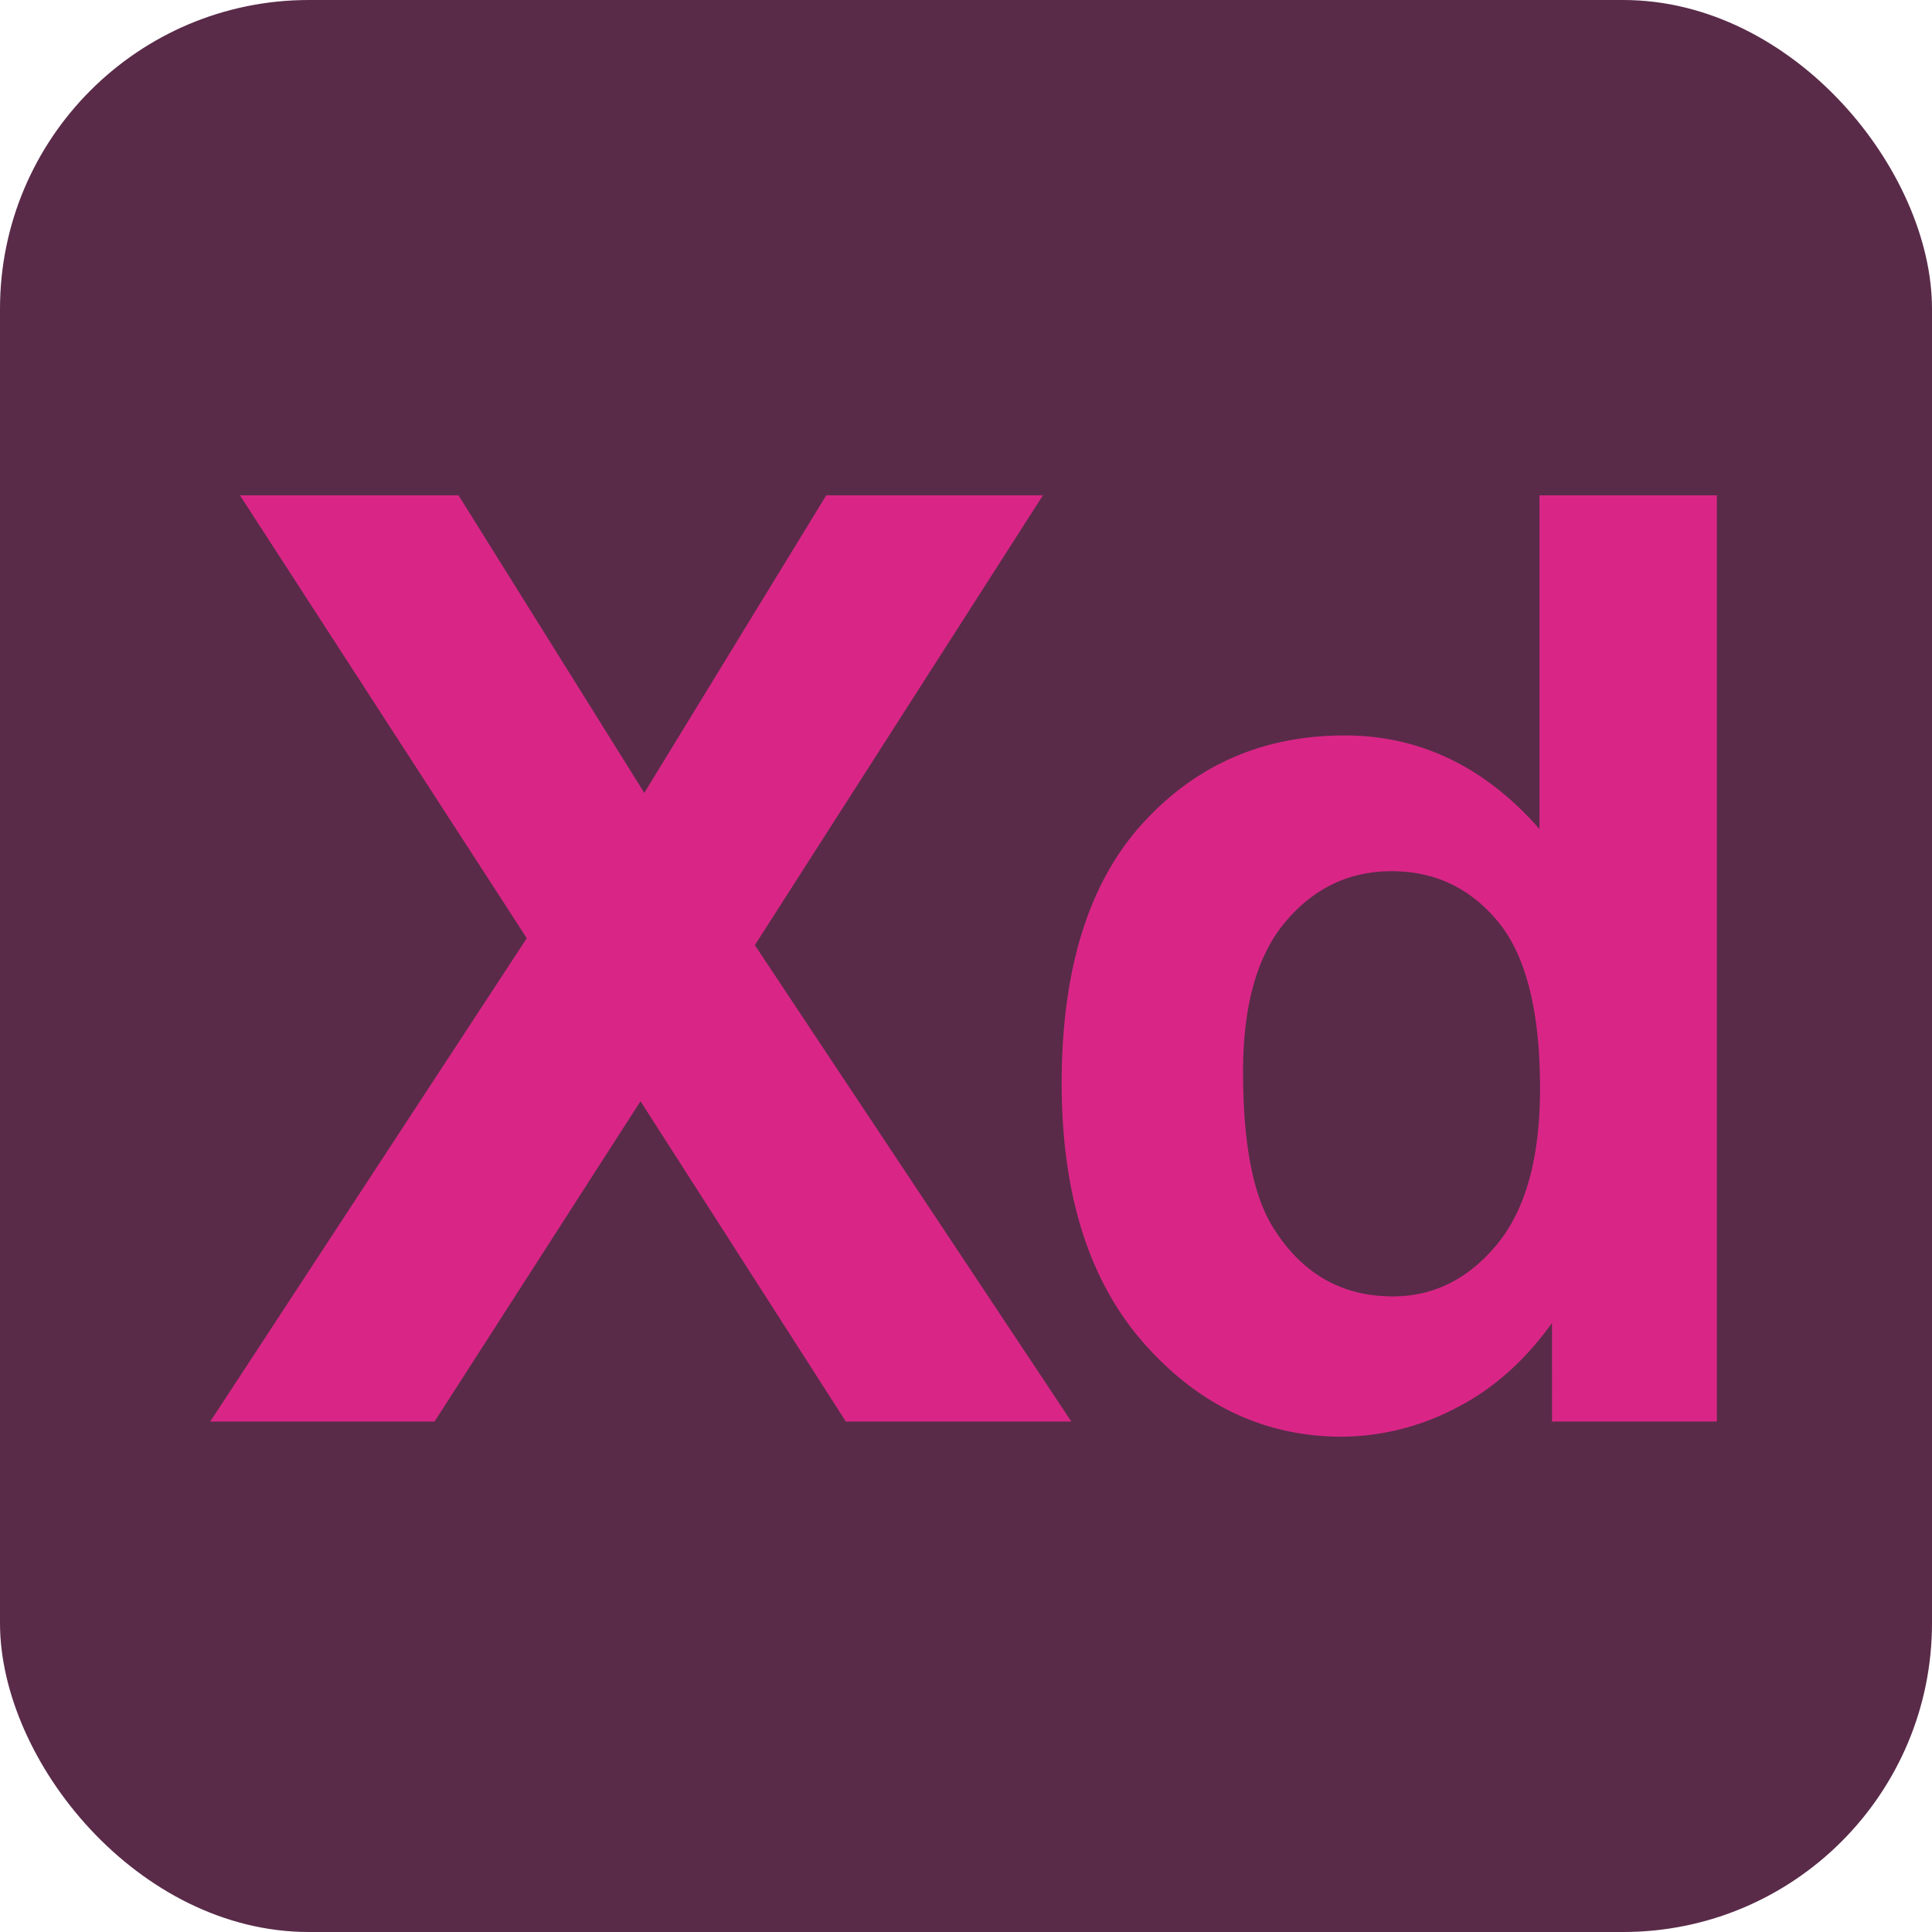 <svg id="Capa_1" data-name="Capa 1" xmlns="http://www.w3.org/2000/svg" viewBox="0 0 595.28 595.28"><defs><style>.cls-1{fill:#592b49;}.cls-2{fill:#d92686;}</style></defs><rect class="cls-1" width="595.28" height="595.28" rx="95.17"/><path class="cls-2" d="M64.78,438l97.53-148.92L73.93,152.62h67.35l57.24,91.68,56.06-91.68h66.76L232.58,291.21,330.1,438H260.61l-63.26-98.7L133.89,438Z"/><path class="cls-2" d="M529,438h-50.8V407.62Q465.5,425.34,448.28,434a76.64,76.64,0,0,1-34.75,8.67q-35.62,0-61-28.71t-25.41-80.1q0-52.56,24.72-79.91t62.49-27.35q34.65,0,60,28.81V152.62H529V438ZM383,330.15q0,33.09,9.15,47.88,13.23,21.42,37,21.41,18.88,0,32.12-16.05t13.24-48q0-35.62-12.85-51.29t-32.89-15.67q-19.47,0-32.61,15.47T383,330.15Z"/></svg>